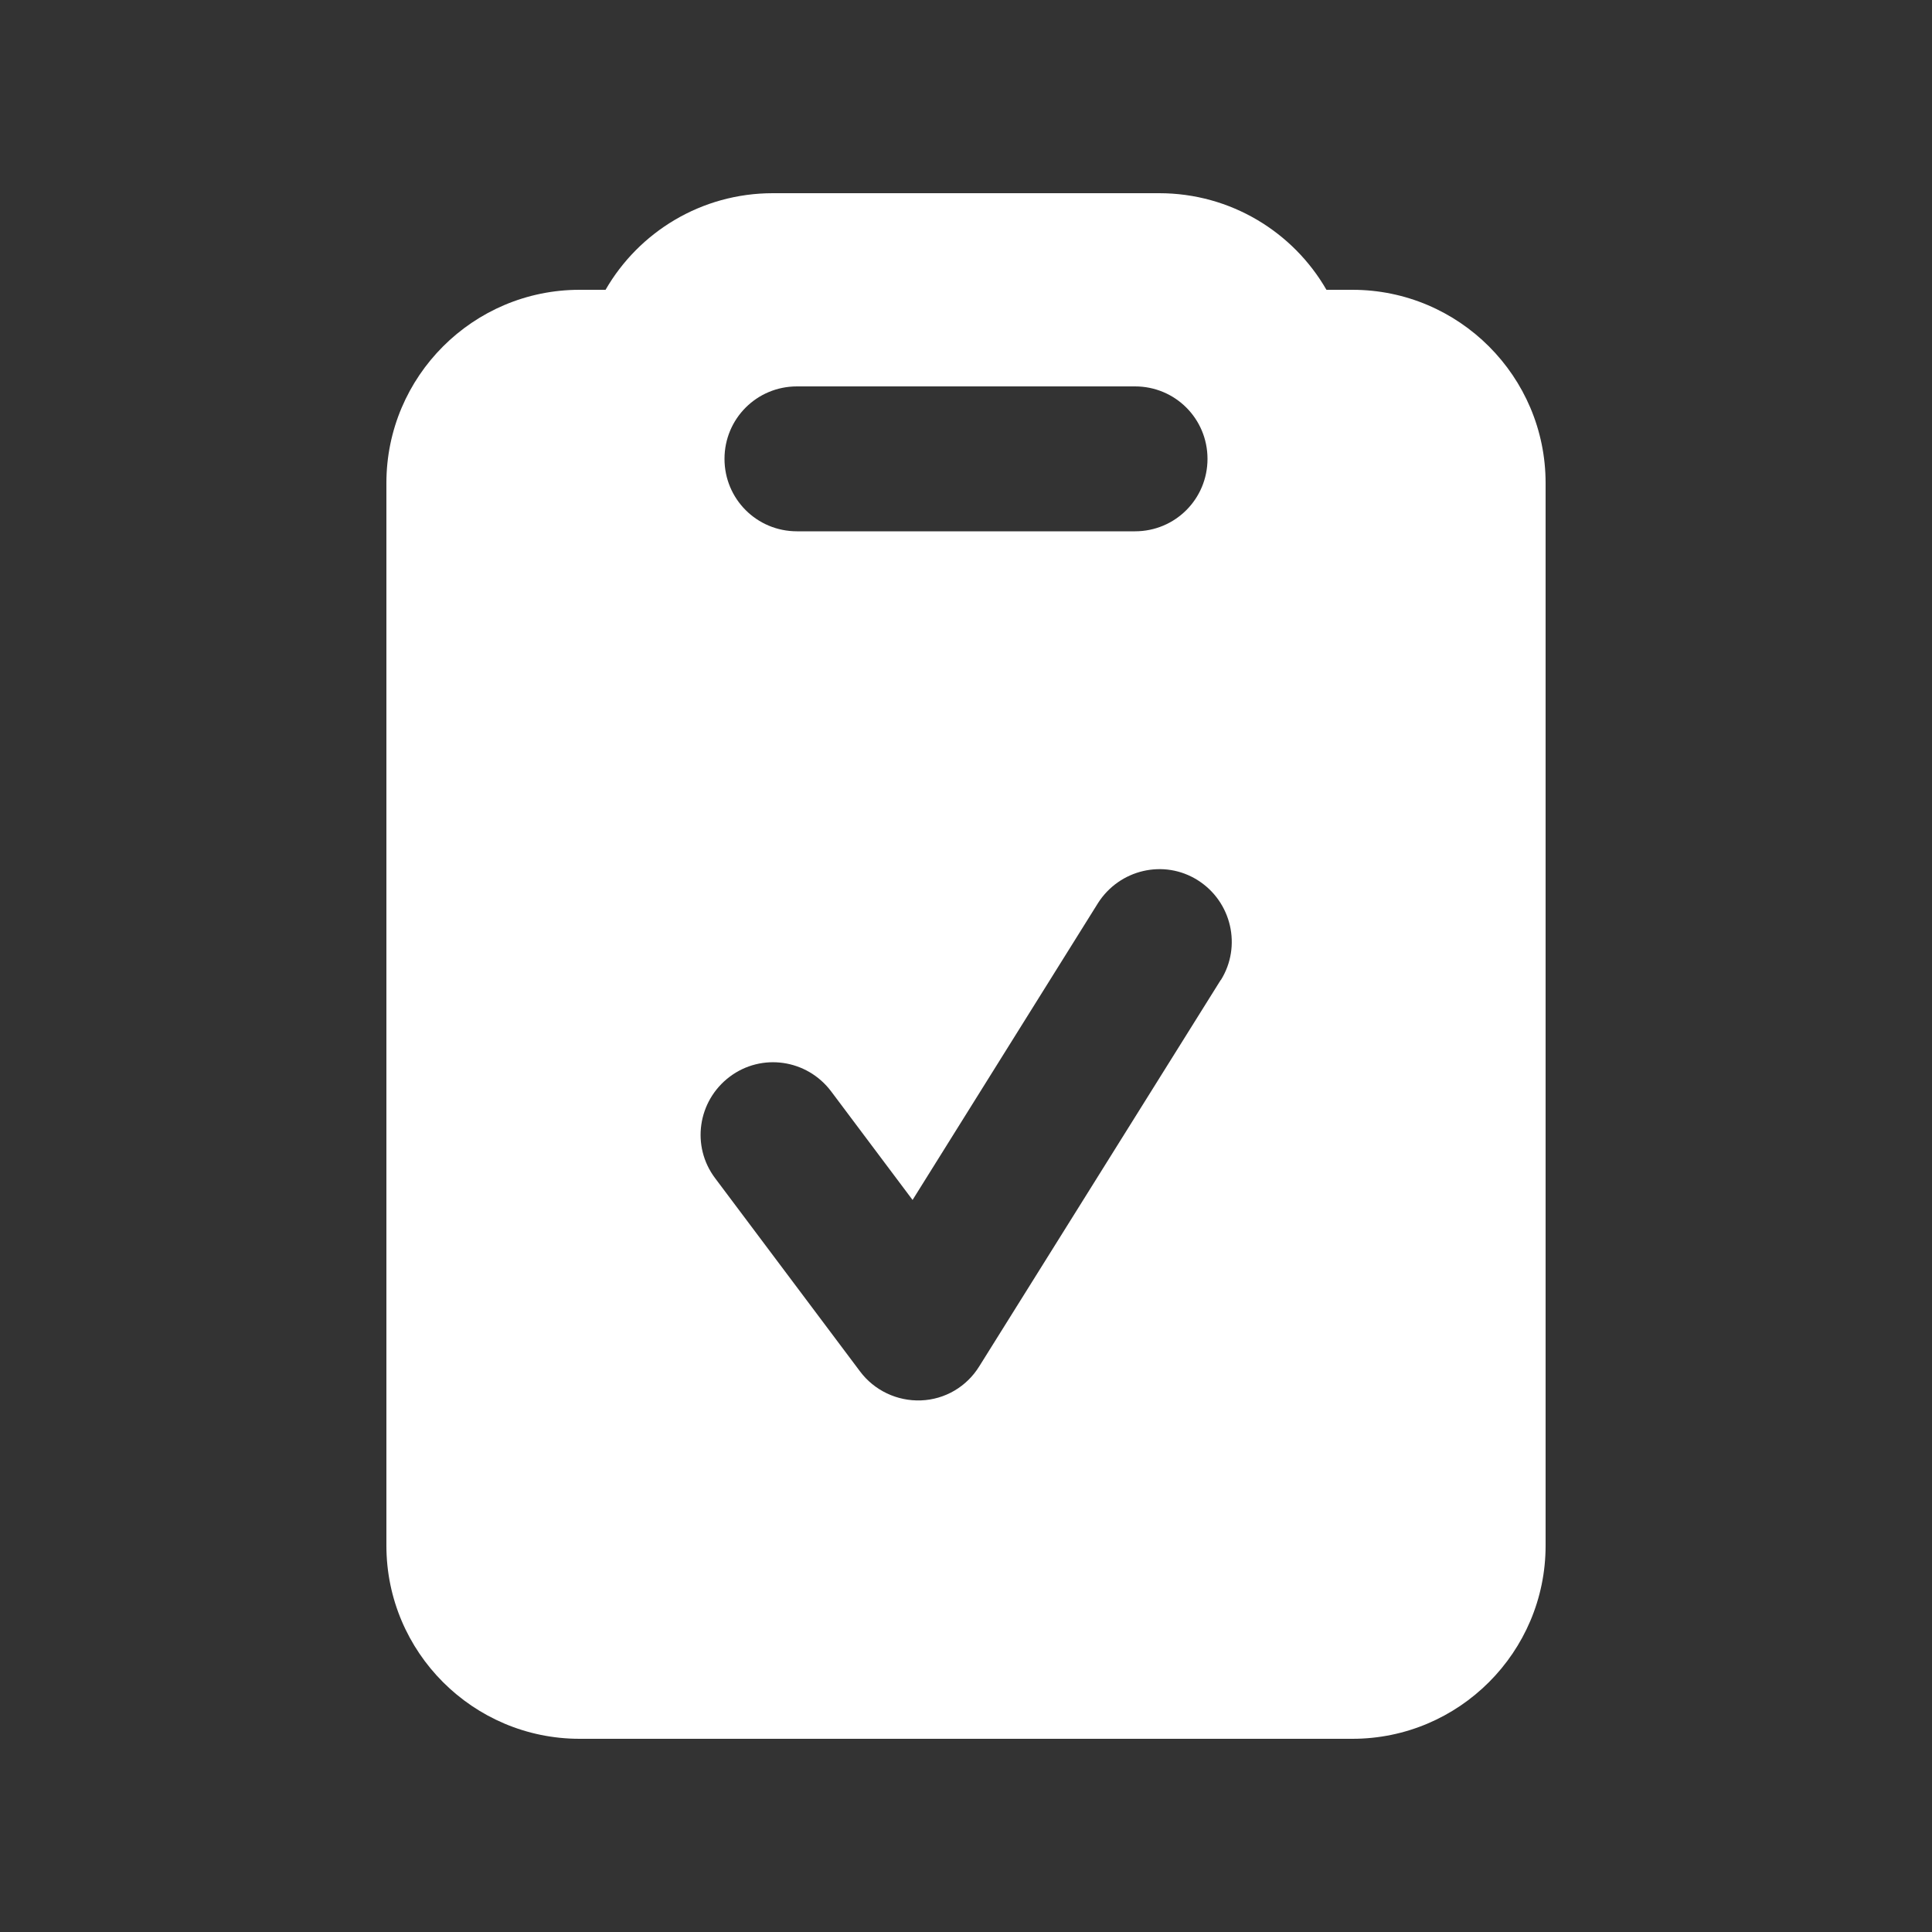 <svg viewBox="0 0 640 640" xmlns="http://www.w3.org/2000/svg" xmlns:xlink="http://www.w3.org/1999/xlink" overflow="hidden"><rect x="0" y="0" width="640" height="640" fill="#333333" stroke="none"/><path d="M439.4 96 448 96C483.3 96 512 124.7 512 160L512 512C512 547.3 483.3 576 448 576L192 576C156.7 576 128 547.3 128 512L128 160C128 124.7 156.7 96 192 96L200.6 96C211.6 76.9 232.3 64 256 64L384 64C407.7 64 428.4 76.9 439.4 96ZM376 176C389.3 176 400 165.3 400 152 400 138.7 389.3 128 376 128L264 128C250.7 128 240 138.7 240 152 240 165.3 250.7 176 264 176L376 176ZM404.4 324.7C411.4 313.5 408 298.7 396.8 291.6 385.6 284.5 370.8 288 363.7 299.2L302.3 397.5 275.3 361.5C267.3 350.9 252.3 348.7 241.7 356.7 231.1 364.7 228.9 379.7 236.9 390.3L284.9 454.3C289.6 460.6 297.2 464.2 305.1 463.9 313 463.6 320.2 459.4 324.4 452.6L404.4 324.6Z" fill="#FFFFFF"/></svg>